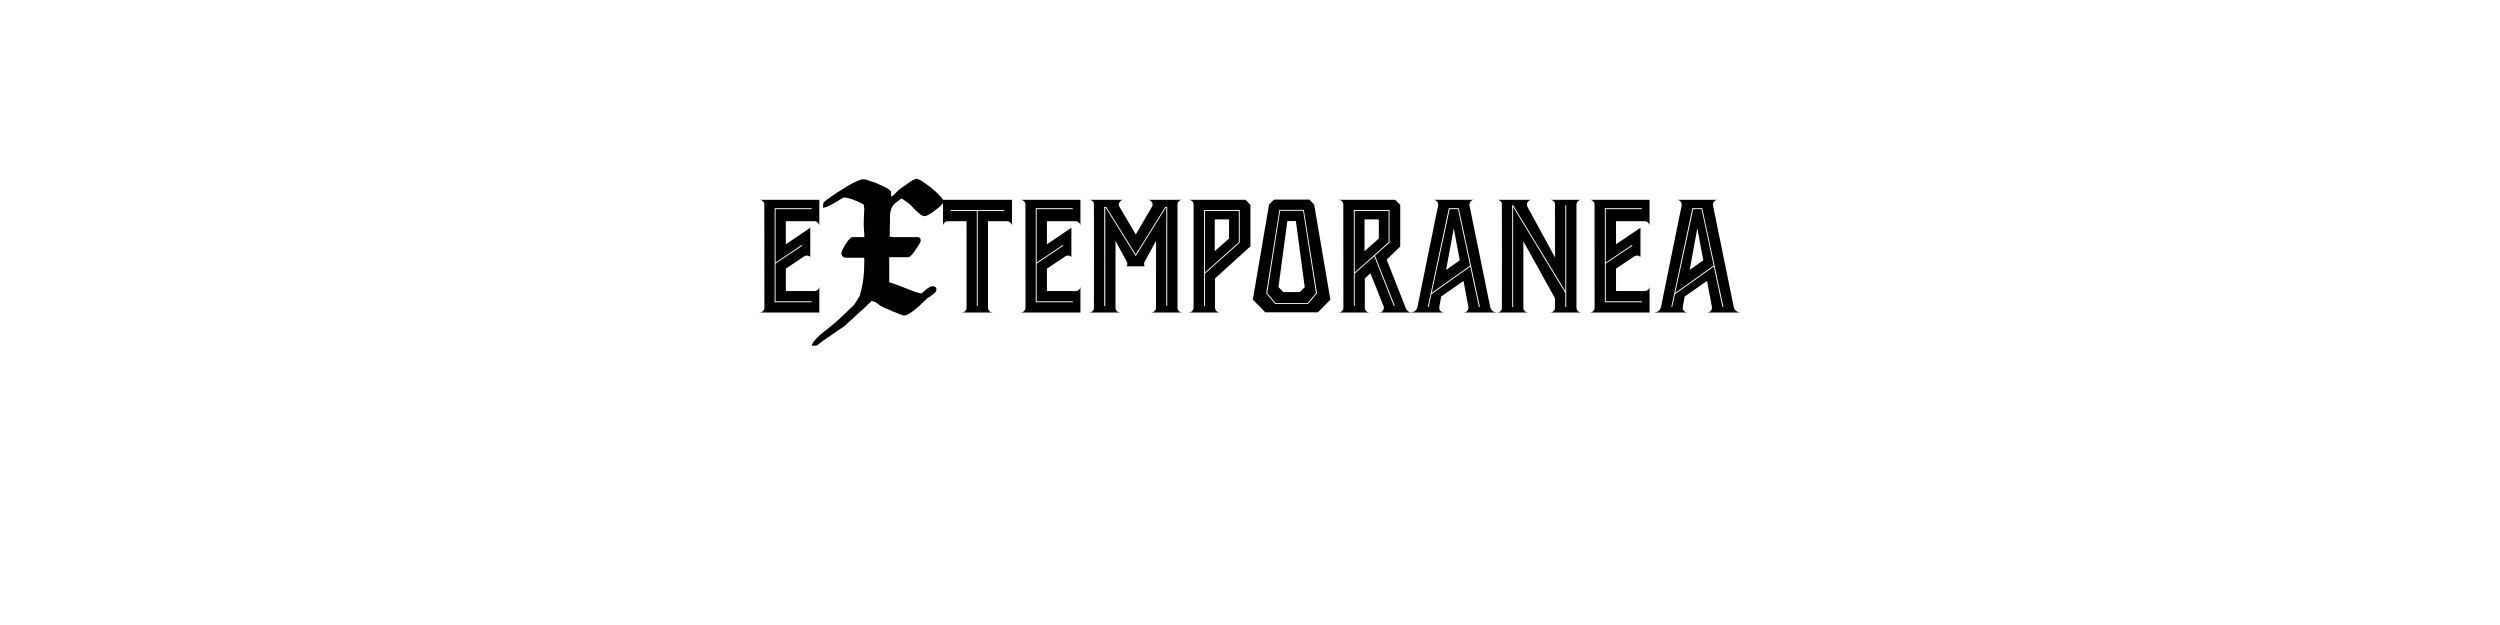 <?xml version="1.0" encoding="UTF-8" standalone="no"?>
<svg
   xmlns:dc="http://purl.org/dc/elements/1.1/"
   xmlns:cc="http://creativecommons.org/ns#"
   xmlns:rdf="http://www.w3.org/1999/02/22-rdf-syntax-ns#"
   xmlns:svg="http://www.w3.org/2000/svg"
   xmlns="http://www.w3.org/2000/svg"
   id="svg16"
   width="800px"
   version="1.1"
   height="200px">
  <defs
     id="defs4">
    <style
       id="style2"
       type="text/css"><![CDATA[    
     @font-face {font-family:Holyriver;
     src: url('/Users/francesco/Repos/write-logos/src/fonts/Holyriver.ttf');}
     @font-face {font-family:TypographerGotisch C;
     src: url('/Users/francesco/Repos/write-logos/src/fonts/TypographerGotischC-Bold.ttf');}
     ]]></style>
  </defs>
  <g
     id="g14"
     style="font-size:60px">
    <g
       style="text-anchor:middle"
       id="text12"
       aria-label="eXtemporanea">
      <path
         id="path22"
         style="font-family:Holyriver"
         d="m 262.188,100 h -19.131 q 0.645,0 1.084,-0.439 0.469,-0.469 0.469,-1.084 0,-33.135 -0.029,-33.311 -0.117,-0.527 -0.557,-0.879 -0.41,-0.352 -0.967,-0.352 h 19.131 v 8.408 q 0,-0.645 -0.469,-1.084 -0.439,-0.469 -1.084,-0.469 h -9.17 v 7.383 l 7.822,-5.303 v 9.346 q -0.469,-0.439 -1.084,-0.439 -0.498,0 -0.879,0.264 l -5.859,3.926 v 7.178 h 9.17 q 0.645,0 1.084,-0.439 0.469,-0.469 0.469,-1.113 z m -2.461,-3.281 V 96.426 H 248.184 V 84.355 l 8.467,-5.684 v -0.352 l -8.467,5.684 V 66.924 h 11.543 V 66.631 H 247.891 V 96.719 Z" />
      <path
         id="path24"
         style="font-family:'TypographerGotisch C'"
         d="m 276.269,65.32 h -0.06 v -0.06 z m 25.68,-0.9 q 0,-0.72 -2.34,-2.88 h 0.06 q -1.68,-1.56 -2.94,-2.4 -2.64,-1.92 -3.42,-1.92 -0.78,0 -2.76,1.44 -2.46,1.74 -2.7,1.92 -0.54,0.54 -0.84,0.78 l -0.84,0.84 h 0.06 q -0.72,0.54 -1.08,0.72 v -1.44 q 0,-0.72 -2.4,-1.8 -1.74,-0.84 -2.46,-1.14 -2.94,-1.02 -3.36,-1.14 h -1.26 q -1.08,0.36 -2.4,1.02 l -0.72,0.36 q -0.48,0.18 -4.8,2.94 -4.26,2.82 -4.32,3.3 h 0.06 q -0.12,0.3 -0.12,1.44 1.5,0 6.48,-3.24 h 0.42 q 1.74,0 5.82,2.04 l 0.18,0.12 -0.06,-0.06 h 0.06 q 0.3,0.6 0.3,1.8 0,0.48 -0.12,2.28 -0.06,0.9 -0.06,2.34 0,1.02 0.06,1.62 0.12,1.32 0.12,1.5 v 1.02 h -3.72 q -0.84,0 -2.28,2.28 -1.32,2.22 -1.32,2.88 0,1.44 1.8,1.44 h 5.4 l 0.12,0.06 v 1.38 q 0,5.4 -1.02,9 l 0.06,-0.06 q -0.36,1.08 -0.48,1.74 -0.96,1.74 -1.86,3 -5.1,4.98 -7.08,6.54 -6.42,4.86 -6.42,6.48 h 1.56 q 0.06,-0.06 0.84,-0.66 0.72,-0.54 1.2,-0.9 0.84,-0.6 1.38,-0.96 0.54,-0.36 1.5,-1.02 1.02,-0.66 1.38,-0.96 0.06,-0.06 0.18,-0.18 0.18,-0.12 0.3,-0.18 0.48,-0.3 1.02,-0.66 0.54,-0.36 0.78,-0.54 0.24,-0.18 0.3,-0.18 5.16,-4.74 5.34,-4.92 l -0.12,0.06 q 0.12,-0.06 0.24,-0.12 0.12,-0.12 0.24,-0.24 l 0.12,-0.06 2.82,-2.76 q 0.78,0 1.68,0.6 h -0.06 q 0.84,0.54 0.96,0.66 h -0.06 q 0.18,0.12 1.08,0.66 4.14,1.8 6.54,2.7 h 0.36 q 1.86,0 7.32,-5.46 l -0.12,0.06 q 0.06,-0.06 0.18,-0.12 0.18,-0.12 0.3,-0.18 l -0.06,0.06 q 0.72,-0.42 1.26,-0.9 1.44,-0.96 1.44,-1.74 0,-1.08 -1.26,-1.08 -0.9,0 -2.46,1.38 -1.02,0.96 -1.26,0.96 h -0.06 l -0.06,-0.06 h -0.06 0.06 q -0.36,-0.06 -1.32,-0.36 l 0.06,0.06 q -4.26,-1.62 -4.8,-1.86 l -3.96,-1.44 V 82.3 h 6.06 q 0.84,0 2.4,-2.4 1.62,-2.34 1.62,-2.88 0,-1.14 -0.96,-1.14 h -7.8 l -1.26,-0.18 q 0.12,-0.12 0.12,-0.84 v -0.72 q 0,-2.1 0.06,-2.34 v -2.16 q 0,-3.24 1.62,-4.56 h -0.06 q 0.12,-0.06 0.42,-0.3 0.36,-0.24 0.42,-0.3 0.24,-0.18 1.14,-0.9 h 0.3 l 2.34,1.62 q 0.06,0 1.98,2.04 1.92,1.92 2.88,1.92 1.02,0 3.48,-1.92 2.64,-1.92 2.64,-2.82 z" />
      <path
         id="path26"
         style="font-family:Holyriver"
         d="m 317.705,100 h -9.961 q 0.645,0 1.084,-0.41 0.439,-0.439 0.469,-1.084 V 70.791 h -5.977 q -0.645,0 -1.113,0.469 -0.439,0.439 -0.439,1.084 v -8.408 h 22.061 v 8.408 q 0,-0.645 -0.469,-1.084 -0.439,-0.469 -1.084,-0.469 h -6.123 v 27.715 q 0.059,0.645 0.498,1.084 Q 317.09,100 317.705,100 Z m -4.834,-2.051 V 67.51 h 8.467 v -0.293 h -17.109 v 0.293 h 8.35 v 30.439 z" />
      <path
         id="path28"
         style="font-family:Holyriver"
         d="m 345.742,100 h -19.131 q 0.645,0 1.084,-0.439 0.469,-0.469 0.469,-1.084 0,-33.135 -0.029,-33.311 -0.117,-0.527 -0.557,-0.879 -0.41,-0.352 -0.967,-0.352 h 19.131 v 8.408 q 0,-0.645 -0.469,-1.084 -0.439,-0.469 -1.084,-0.469 h -9.17 v 7.383 l 7.822,-5.303 v 9.346 q -0.469,-0.439 -1.084,-0.439 -0.498,0 -0.879,0.264 l -5.859,3.926 v 7.178 h 9.17 q 0.645,0 1.084,-0.439 0.469,-0.469 0.469,-1.113 z m -2.461,-3.281 V 96.426 H 331.738 V 84.355 l 8.467,-5.684 v -0.352 l -8.467,5.684 V 66.924 h 11.543 V 66.631 H 331.445 V 96.719 Z" />
      <path
         id="path30"
         style="font-family:Holyriver"
         d="m 378.35,100 h -9.961 q 0.557,0 0.967,-0.352 0.439,-0.352 0.527,-0.879 h 0.029 q 0.029,-0.146 0.029,-21.709 l -3.662,6.709 q -0.117,0.176 -0.146,0.352 l -0.029,0.322 q 0,0.439 0.205,0.791 h -5.771 q 0.205,-0.352 0.205,-0.791 l -0.029,-0.322 q -0.029,-0.205 -0.117,-0.322 -0.059,-0.117 -0.088,-0.146 -0.029,-0.059 -0.029,-0.088 l -3.516,-6.475 v 21.357 q 0,0.645 0.439,1.113 Q 357.871,100 358.516,100 h -9.99 q 0.557,0 0.996,-0.352 0.439,-0.352 0.527,-0.879 0.029,-0.146 0.029,-16.787 0,-16.641 -0.029,-16.816 -0.088,-0.527 -0.527,-0.879 -0.439,-0.352 -0.996,-0.352 h 11.074 q -0.645,0 -1.113,0.469 -0.439,0.439 -0.439,1.084 0,0.322 0.117,0.586 l 5.273,8.965 5.039,-8.613 q 0.146,-0.146 0.234,-0.352 0.088,-0.293 0.117,-0.586 0,-0.645 -0.469,-1.084 -0.469,-0.469 -1.084,-0.469 h 11.074 q -0.645,0 -1.113,0.469 -0.439,0.439 -0.439,1.084 v 32.959 q 0,0.645 0.439,1.113 Q 377.705,100 378.35,100 Z m -4.834,-2.051 V 66.221 h -0.645 l -9.434,15.176 -9.434,-15.176 h -0.645 v 31.729 h 0.322 V 66.514 h 0.176 l 9.58,15.439 9.58,-15.439 h 0.205 v 31.436 z" />
      <path
         id="path32"
         style="font-family:Holyriver"
         d="M 385.586,87.168 V 67.51 h 10.84 V 77.5 Z m 3.135,-6.797 4.57,-4.043 V 70.205 H 388.721 Z M 390.361,100 h -9.961 q 0.645,0 1.084,-0.439 0.469,-0.469 0.469,-1.084 V 65.488 q 0,-0.732 -0.586,-1.201 -0.41,-0.352 -0.967,-0.352 h 18.135 l 1.611,1.641 v 13.242 l -11.338,10.283 v 9.346 q 0,0.322 0.117,0.586 Q 389.365,100 390.361,100 Z m -4.775,-2.051 V 87.549 l 11.133,-9.902 V 67.217 h -11.426 v 30.732 z" />
      <path
         id="path34"
         style="font-family:Holyriver"
         d="m 421.738,99.941 h -16.846 l -3.984,-4.072 5.186,-30.41 1.553,-1.582 h 11.338 l 1.553,1.582 5.186,30.41 z m -3.135,-2.695 2.842,-3.398 -4.219,-26.689 h -7.822 l -4.219,26.689 2.842,3.398 z m -0.146,-0.293 h -10.283 l -2.666,-3.164 4.131,-26.338 h 7.354 l 4.131,26.338 z m -2.52,-3.486 1.582,-1.582 -2.842,-21.152 h -2.725 l -2.842,21.152 1.582,1.582 z" />
      <path
         id="path36"
         style="font-family:Holyriver"
         d="M 433.516,87.168 V 67.51 h 10.84 V 77.5 l -4.658,4.16 -0.059,0.029 v 0.029 z m 3.135,-6.797 4.57,-4.043 v -6.123 h -4.57 z M 451.797,100 H 441.279 q 0.645,0 1.084,-0.439 0.469,-0.469 0.469,-1.084 0,-0.176 -0.029,-0.322 -0.029,-0.117 -4.277,-10.723 l -1.787,1.67 v 9.346 q 0,0.322 0.088,0.586 Q 437.295,100 438.291,100 h -9.961 q 0.645,0 1.084,-0.439 0.469,-0.469 0.469,-1.084 0,-33.135 -0.029,-33.311 -0.117,-0.527 -0.557,-0.879 -0.41,-0.352 -0.967,-0.352 h 18.105 l 1.641,1.641 v 13.301 l -4.336,4.219 6.182,15.703 Q 450.566,100 451.797,100 Z m -5.449,-2.109 -6.357,-16.084 4.658,-4.16 V 67.217 h -11.426 v 30.674 h 0.293 V 87.549 l 6.24,-5.537 6.27,15.879 z" />
      <path
         id="path38"
         style="font-family:Holyriver"
         d="m 458.154,93.701 5.742,-26.777 h 2.666 l 3.867,18.047 z m 4.6,-7.324 4.365,-3.076 -1.904,-10.254 z M 479.014,100 h -10.664 q 0.645,0 1.084,-0.439 0.469,-0.469 0.469,-1.113 l -0.029,-0.293 -1.553,-8.262 -7.148,4.98 -0.586,3.281 -0.029,0.293 q 0,0.645 0.439,1.113 Q 461.465,100 462.109,100 h -10.693 q 0.82,-0.029 1.406,-0.527 0.615,-0.498 0.791,-1.348 6.592,-32.373 6.592,-32.402 0.029,-0.029 0.029,-0.234 0,-0.645 -0.469,-1.084 -0.439,-0.469 -1.084,-0.469 h 13.066 q -0.615,0 -1.084,0.469 -0.439,0.439 -0.439,1.084 0,0.205 0,0.234 0,0.029 6.621,32.402 0.146,0.85 0.762,1.348 0.615,0.498 1.406,0.527 z m -5.449,-1.787 -6.768,-31.582 h -3.164 l -6.738,31.582 h 0.293 l 0.879,-4.072 12.422,-8.848 2.754,12.92 z" />
      <path
         id="path40"
         style="font-family:Holyriver"
         d="m 506.025,100 h -9.961 q 0.557,0 0.996,-0.352 0.439,-0.352 0.527,-0.879 0.029,-0.146 0.029,-3.281 l -10.137,-18.281 v 21.24 q 0,0.645 0.439,1.113 Q 488.389,100 489.033,100 h -9.961 q 0.557,0 0.996,-0.352 0.439,-0.352 0.527,-0.879 0.029,-0.146 0.029,-16.787 0,-16.641 -0.029,-16.816 -0.088,-0.527 -0.527,-0.879 -0.439,-0.352 -0.996,-0.352 h 11.104 q -0.645,0 -1.113,0.469 -0.439,0.439 -0.439,1.084 0,0.498 0.264,0.879 l 8.73,16.025 q 0,-17.051 -0.029,-17.227 -0.088,-0.527 -0.527,-0.879 -0.439,-0.352 -0.996,-0.352 h 9.961 q -0.615,0 -1.084,0.469 -0.469,0.439 -0.469,1.084 v 32.959 q 0,0.645 0.469,1.113 Q 505.41,100 506.025,100 Z m -4.834,-1.758 V 65.693 h -0.293 v 27.451 l -16.729,-27.51 -0.264,0.059 v 32.549 h 0.293 V 66.221 l 16.699,27.51 v 4.512 z" />
      <path
         id="path42"
         style="font-family:Holyriver"
         d="M 527.852,100 H 508.721 q 0.645,0 1.084,-0.439 0.469,-0.469 0.469,-1.084 0,-33.135 -0.029,-33.311 -0.117,-0.527 -0.557,-0.879 -0.41,-0.352 -0.967,-0.352 h 19.131 v 8.408 q 0,-0.645 -0.469,-1.084 -0.439,-0.469 -1.084,-0.469 h -9.17 v 7.383 l 7.822,-5.303 v 9.346 q -0.469,-0.439 -1.084,-0.439 -0.498,0 -0.879,0.264 l -5.859,3.926 v 7.178 h 9.17 q 0.645,0 1.084,-0.439 0.469,-0.469 0.469,-1.113 z m -2.461,-3.281 V 96.426 H 513.848 V 84.355 l 8.467,-5.684 v -0.352 l -8.467,5.684 V 66.924 h 11.543 V 66.631 H 513.555 V 96.719 Z" />
      <path
         id="path44"
         style="font-family:Holyriver"
         d="m 536.084,93.701 5.742,-26.777 h 2.666 l 3.867,18.047 z m 4.6,-7.324 4.365,-3.076 -1.904,-10.254 z M 556.943,100 H 546.279 q 0.645,0 1.084,-0.439 0.469,-0.469 0.469,-1.113 l -0.029,-0.293 -1.553,-8.262 -7.148,4.98 -0.586,3.281 -0.029,0.293 q 0,0.645 0.439,1.113 Q 539.395,100 540.039,100 H 529.346 q 0.82,-0.029 1.406,-0.527 0.615,-0.498 0.791,-1.348 6.592,-32.373 6.592,-32.402 0.029,-0.029 0.029,-0.234 0,-0.645 -0.469,-1.084 -0.439,-0.469 -1.084,-0.469 h 13.066 q -0.615,0 -1.084,0.469 -0.439,0.439 -0.439,1.084 0,0.205 0,0.234 0,0.029 6.621,32.402 0.146,0.85 0.762,1.348 0.615,0.498 1.406,0.527 z m -5.449,-1.787 -6.768,-31.582 h -3.164 l -6.738,31.582 h 0.293 l 0.879,-4.072 12.422,-8.848 2.754,12.92 z" />
    </g>
  </g>
</svg>
